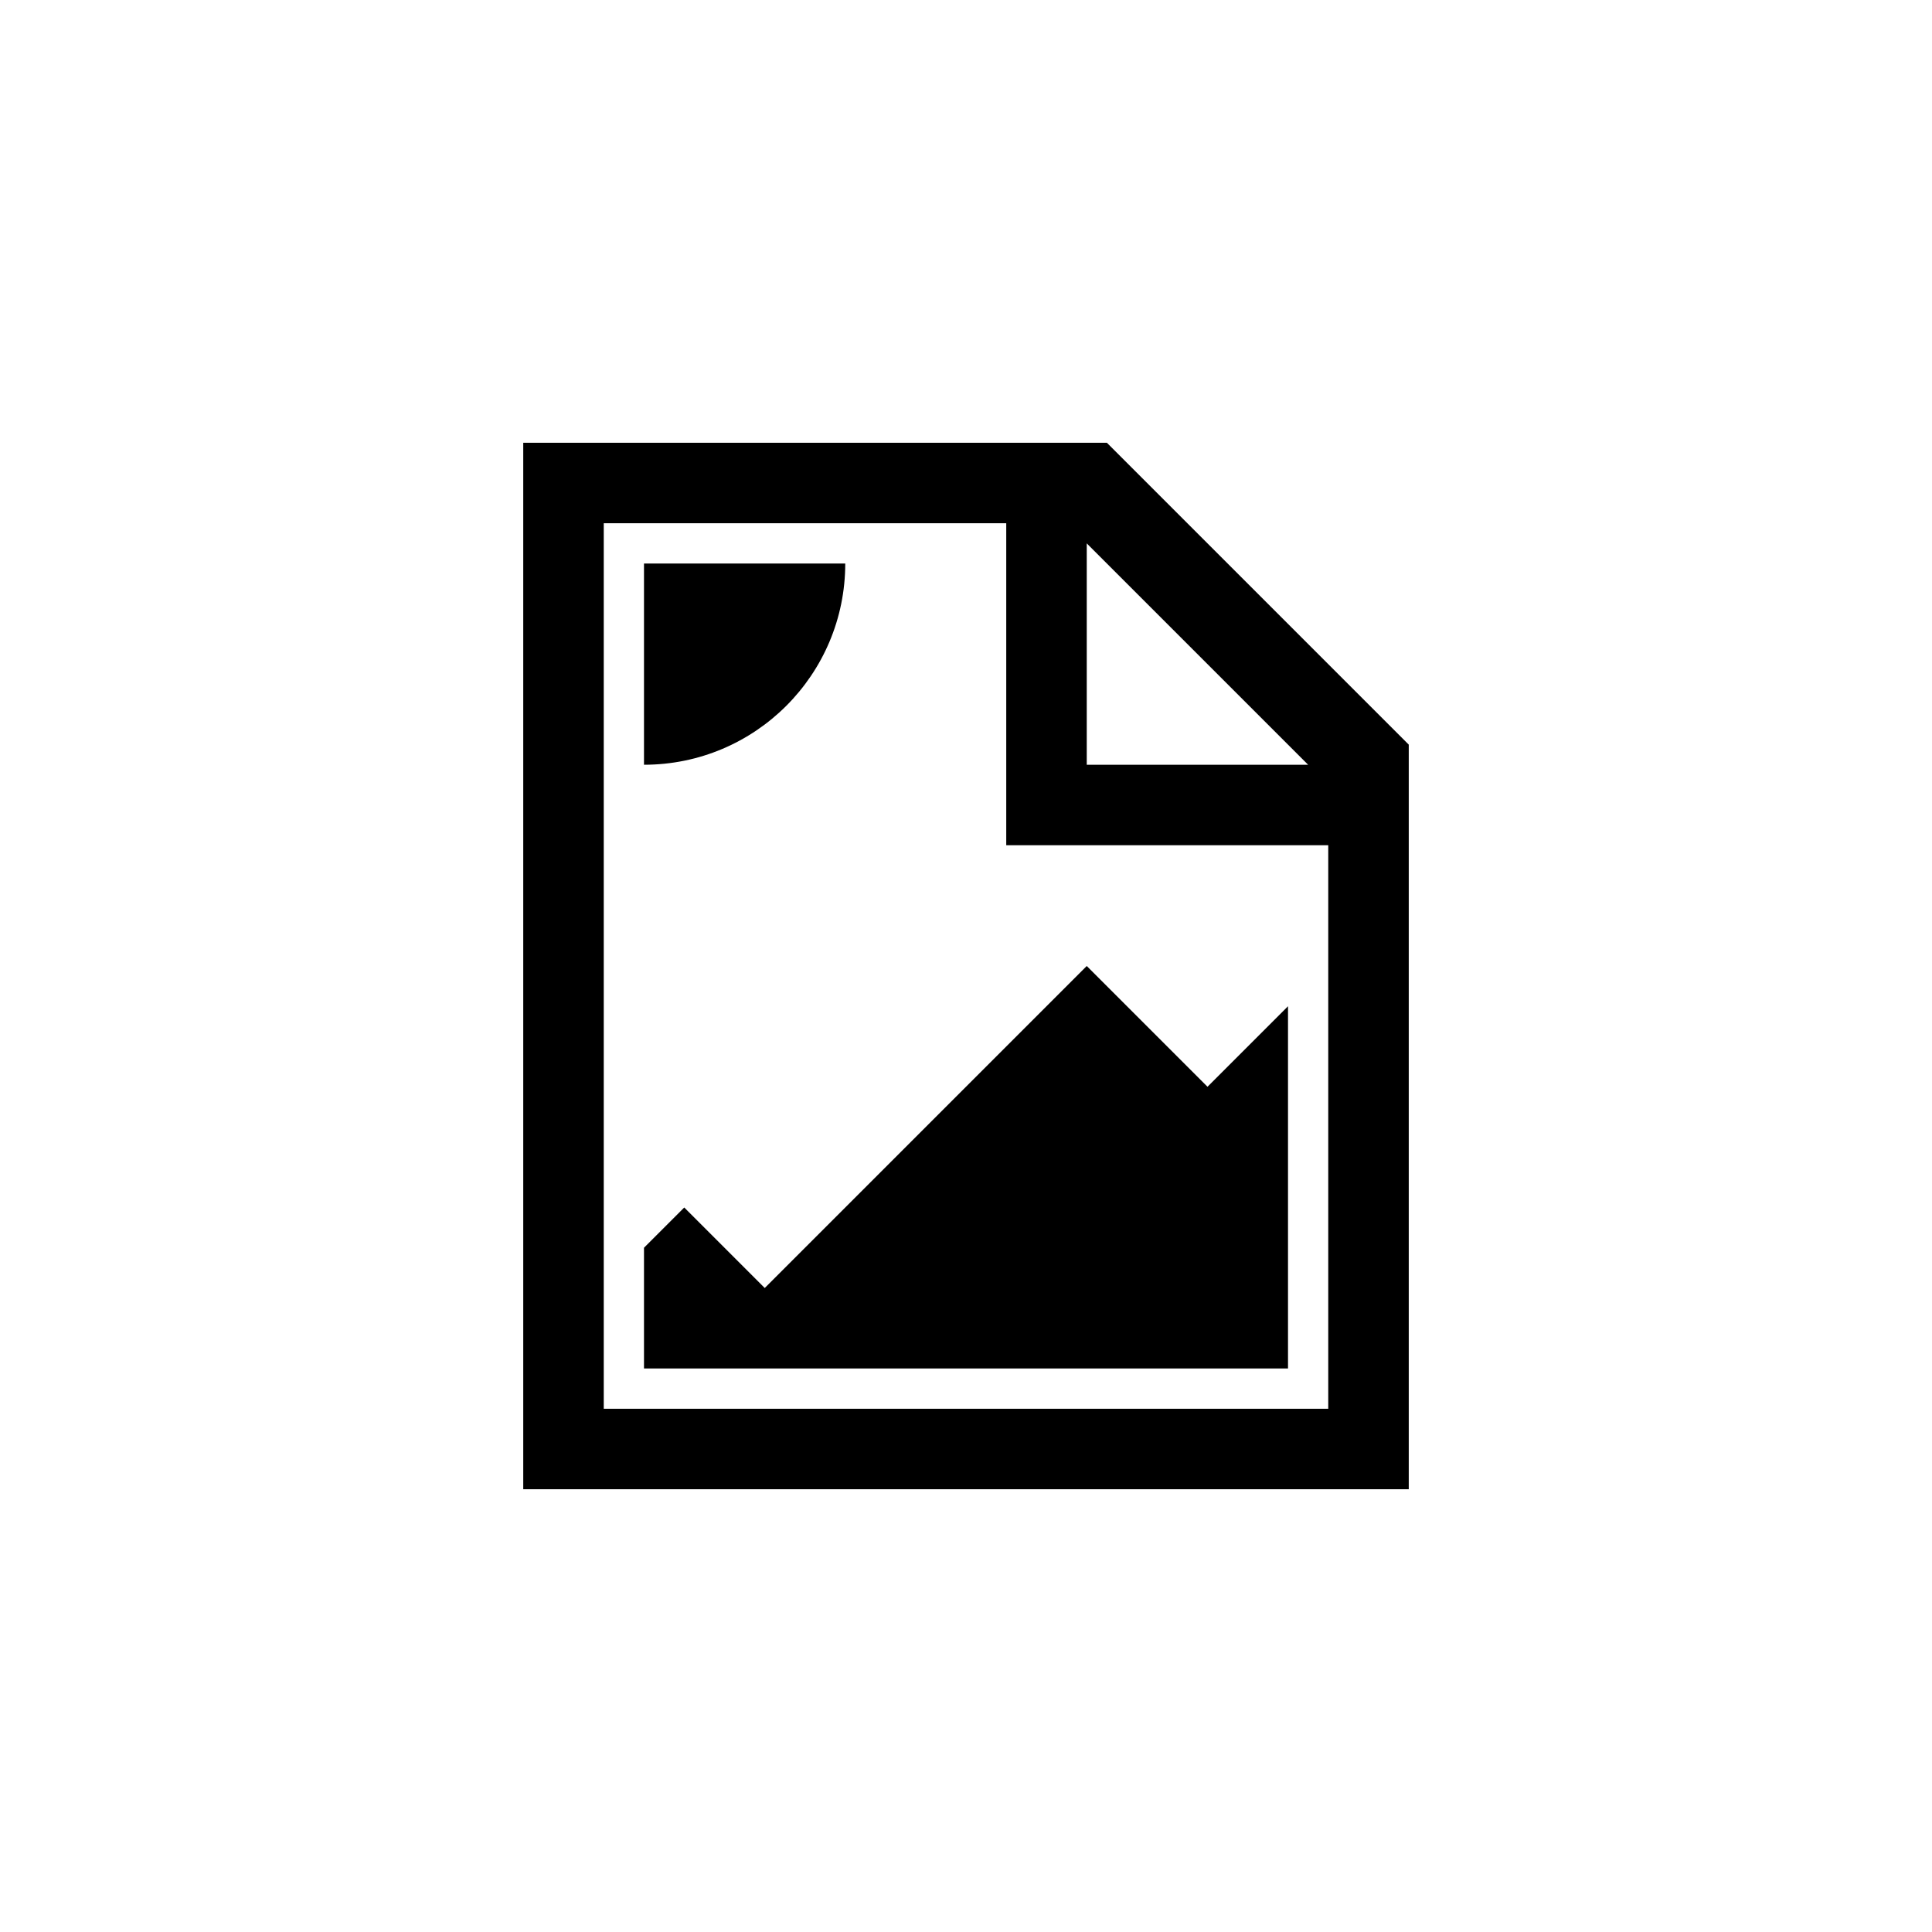 ﻿<?xml version="1.0" encoding="utf-8"?>
<!DOCTYPE svg PUBLIC "-//W3C//DTD SVG 1.1//EN" "http://www.w3.org/Graphics/SVG/1.1/DTD/svg11.dtd">
<svg xmlns="http://www.w3.org/2000/svg" xmlns:xlink="http://www.w3.org/1999/xlink" version="1.1" baseProfile="full" width="76" height="76" viewBox="0 0 76.00 76.00" enable-background="new 0 0 76.00 76.00" xml:space="preserve">
	<path fill="#000000" fill-opacity="1" stroke-width="0.2" stroke-linejoin="round" d="M 20.583,17.417L 43.542,17.417L 55.417,29.292L 55.417,58.583L 20.583,58.583L 20.583,17.417 Z M 23.75,20.583L 23.75,55.417L 52.25,55.417L 52.25,33.25L 39.583,33.25L 39.583,20.583L 23.75,20.583 Z M 42.75,21.375L 42.75,30.083L 51.458,30.083L 42.75,21.375 Z M 26.917,47.5L 30.083,50.667L 42.75,38L 47.5,42.75L 50.667,39.583L 50.667,53.833L 25.333,53.833L 25.333,49.083L 26.917,47.5 Z M 33.25,22.167C 33.25,26.539 29.706,30.083 25.333,30.083L 25.333,22.167L 33.25,22.167 Z "/>
</svg>
